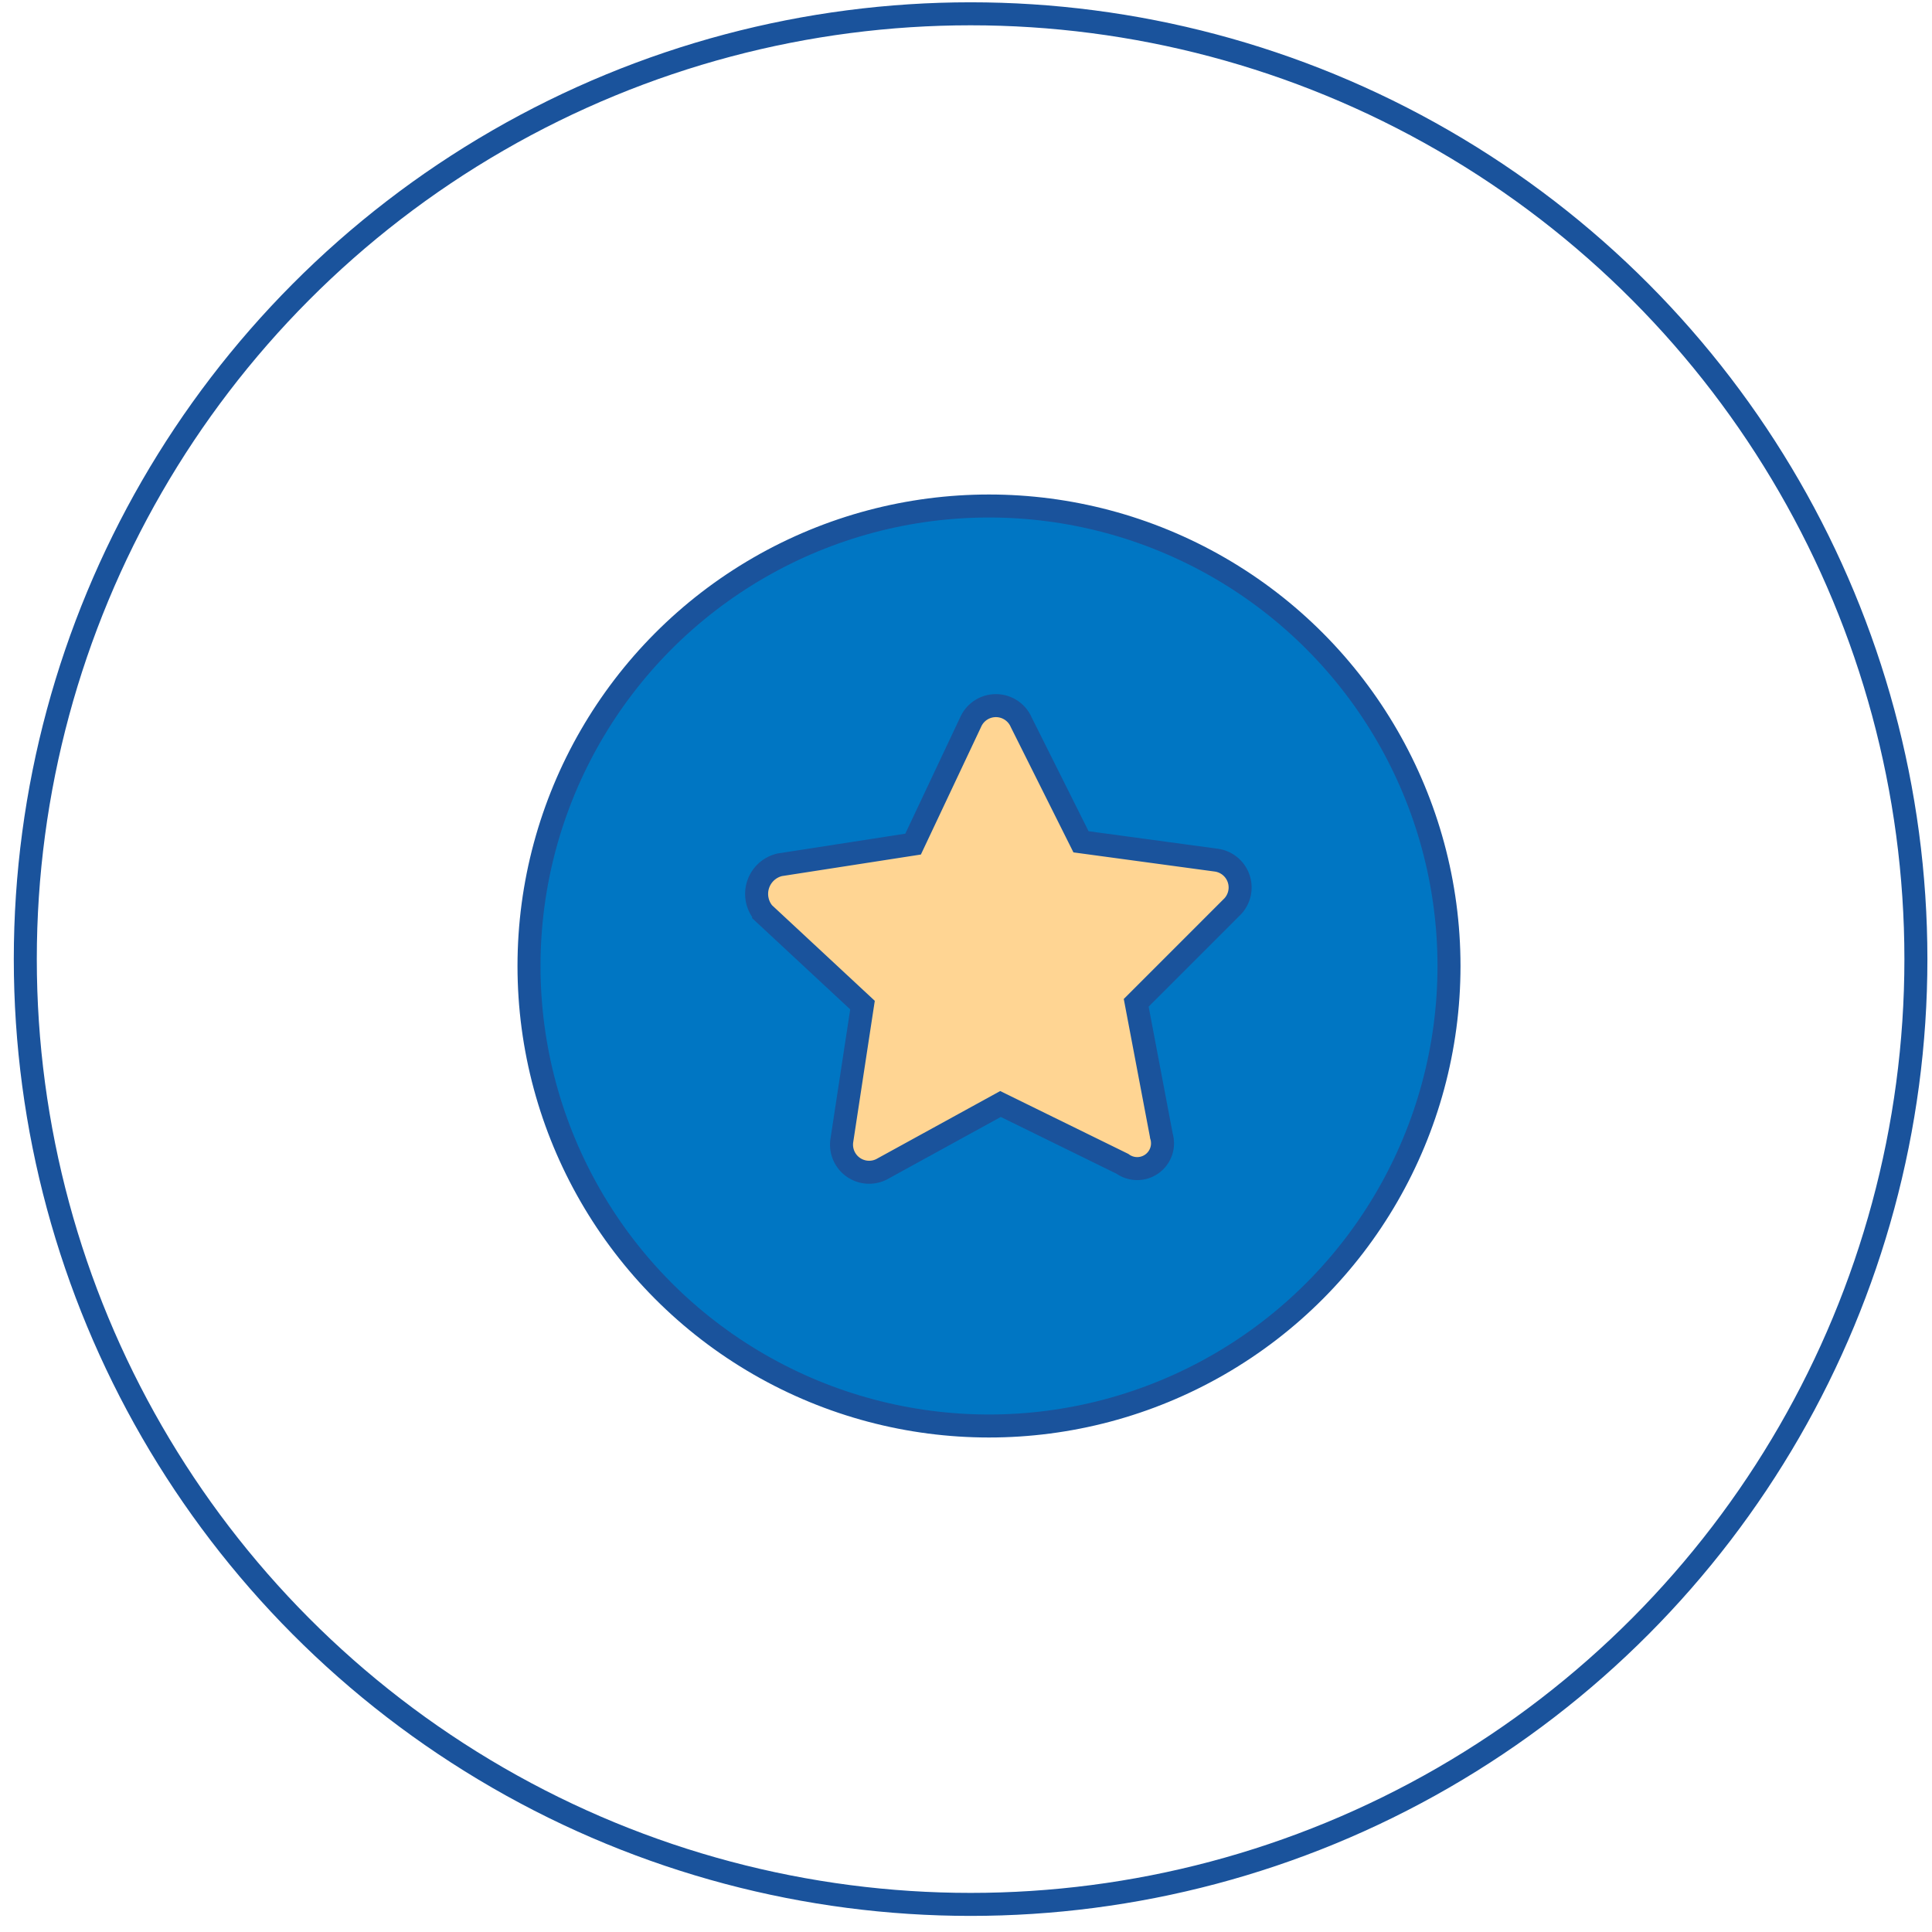 <svg xmlns="http://www.w3.org/2000/svg" viewBox="0 0 84 84"><defs><style>.cls-1{fill:none}.cls-1,.cls-2,.cls-3{stroke:#1a539c;stroke-miterlimit:10}.cls-2{fill:#0076c3}.cls-3{fill:#ffd593}</style></defs><title>iconsМонтажная область 2</title><g id="Слой_8" data-name="Слой 8"><circle class="cls-1" cx="42.2" cy="41.7" r="41.1"/><circle class="cls-2" cx="43" cy="42" r="20"/><path class="cls-3" d="M44.4 31.4l2.6 5.2 5.9.8a1.2 1.2 0 0 1 .7 2l-4.2 4.2 1.1 5.8a1.1 1.1 0 0 1-1.7 1.2L43.5 48l-5.1 2.8a1.2 1.2 0 0 1-1.8-1.2l.9-5.9-4.3-4a1.3 1.3 0 0 1 .7-2.1l5.8-.9 2.5-5.3a1.2 1.2 0 0 1 2.2 0z"/></g></svg>